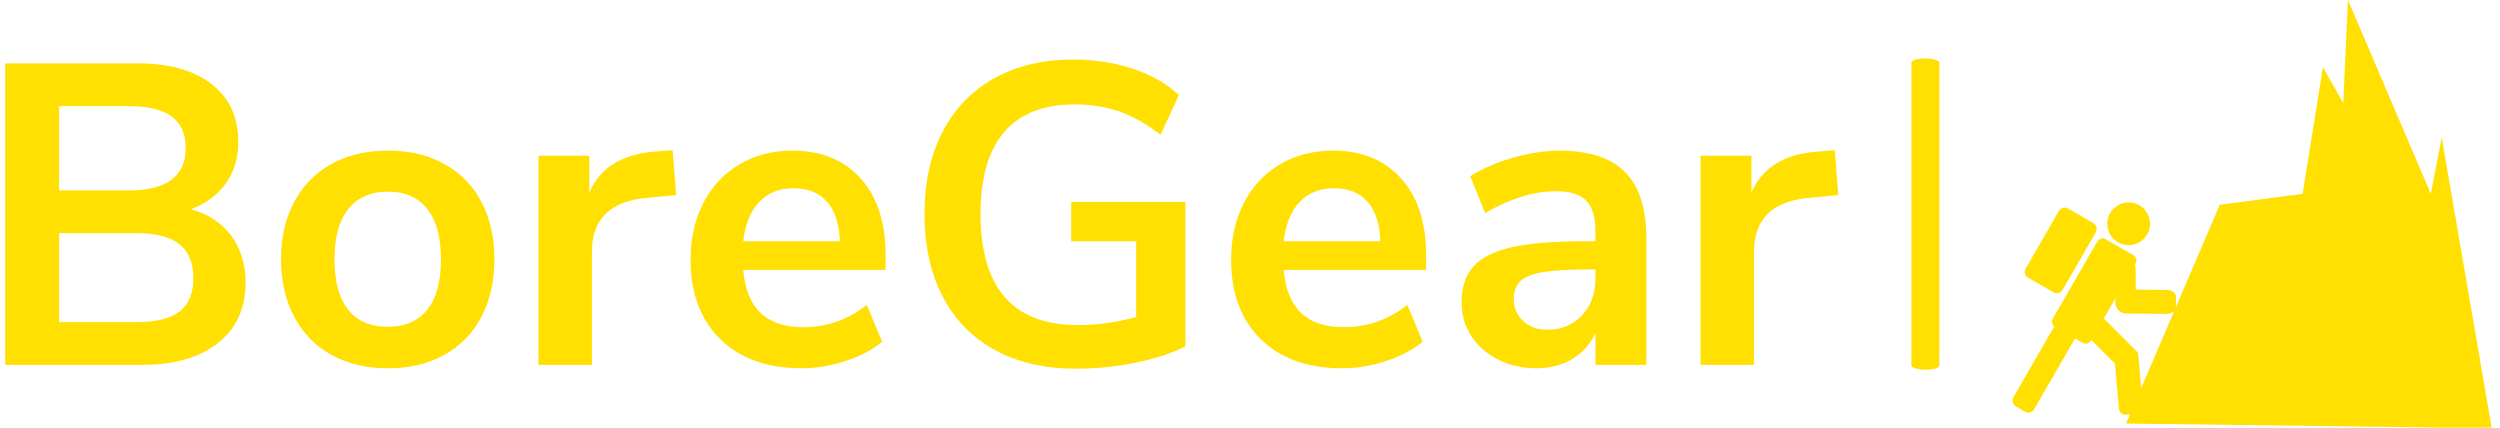 <svg xmlns="http://www.w3.org/2000/svg" version="1.1" xmlns:xlink="http://www.w3.org/1999/xlink" xmlns:svgjs="http://svgjs.dev/svgjs" width="1000" height="171" viewBox="0 0 1000 171"><g transform="matrix(1,0,0,1,-0.606,0.146)"><svg viewBox="0 0 396 68" data-background-color="#ffffff" preserveAspectRatio="xMidYMid meet" height="171" width="1000" xmlns="http://www.w3.org/2000/svg" xmlns:xlink="http://www.w3.org/1999/xlink"><defs></defs><g id="tight-bounds" transform="matrix(1,0,0,1,0.24,-0.058)"><svg viewBox="0 0 395.52 68.116" height="68.116" width="395.52"><g><svg viewBox="0 0 536.528 92.401" height="68.116" width="395.52"><g><rect width="6.03" height="67.194" x="411.304" y="12.603" fill="#ffe000" opacity="1" stroke-width="0" stroke="transparent" fill-opacity="1" class="rect-o-0" data-fill-palette-color="primary" rx="1%" id="o-0" data-palette-color="#ffe000"></rect></g><g transform="matrix(1,0,0,1,0,12.77)"><svg viewBox="0 0 395.52 66.86" height="66.86" width="395.52"><g><svg viewBox="0 0 395.52 66.86" height="66.86" width="395.52"><g><svg viewBox="0 0 395.52 66.86" height="66.86" width="395.52"><g transform="matrix(1,0,0,1,0,0)"><svg width="395.52" viewBox="3.8 -35.7 214.33 36.15" height="66.86" data-palette-color="#ffe000"><g class="undefined-text-0" data-fill-palette-color="primary" id="text-0"><path d="M25.5-18.2Q28.55-17.35 30.23-15.1 31.9-12.85 31.9-9.6L31.9-9.6Q31.9-5.1 28.68-2.55 25.45 0 19.8 0L19.8 0 3.8 0 3.8-35.25 19.3-35.25Q24.8-35.25 27.93-32.83 31.05-30.4 31.05-26.05L31.05-26.05Q31.05-23.25 29.58-21.2 28.1-19.15 25.5-18.2L25.5-18.2ZM10.1-30.25L10.1-20.4 18.25-20.4Q24.9-20.4 24.9-25.35L24.9-25.35Q24.9-27.85 23.25-29.05 21.6-30.25 18.25-30.25L18.25-30.25 10.1-30.25ZM19.1-5Q22.6-5 24.2-6.25 25.8-7.5 25.8-10.15L25.8-10.15Q25.8-12.8 24.18-14.1 22.55-15.4 19.1-15.4L19.1-15.4 10.1-15.4 10.1-5 19.1-5ZM48.55 0.4Q44.8 0.4 41.97-1.15 39.15-2.7 37.6-5.6 36.05-8.5 36.05-12.35L36.05-12.35Q36.05-16.2 37.6-19.07 39.15-21.95 41.97-23.5 44.8-25.05 48.55-25.05L48.55-25.05Q52.3-25.05 55.12-23.5 57.95-21.95 59.47-19.07 61-16.2 61-12.35L61-12.35Q61-8.5 59.47-5.6 57.95-2.7 55.12-1.15 52.3 0.4 48.55 0.4L48.55 0.4ZM48.5-4.45Q51.55-4.45 53.15-6.45 54.75-8.45 54.75-12.35L54.75-12.35Q54.75-16.2 53.15-18.23 51.55-20.25 48.55-20.25L48.55-20.25Q45.55-20.25 43.92-18.23 42.3-16.2 42.3-12.35L42.3-12.35Q42.3-8.45 43.9-6.45 45.5-4.45 48.5-4.45L48.5-4.45ZM81.84-25.1L82.25-19.85 78.59-19.5Q72.4-18.85 72.4-13.2L72.4-13.2 72.4 0 66.15 0 66.15-24.45 72.09-24.45 72.09-20.15Q74-24.55 79.95-24.95L79.95-24.95 81.84-25.1ZM106.74-12.85L106.74-11.1 90.09-11.1Q90.39-7.7 92.14-6.05 93.89-4.4 97.14-4.4L97.14-4.4Q101.19-4.4 104.54-7L104.54-7 106.34-2.7Q104.64-1.3 102.07-0.45 99.49 0.4 96.89 0.4L96.89 0.4Q90.89 0.4 87.42-3 83.94-6.4 83.94-12.3L83.94-12.3Q83.94-16.05 85.44-18.95 86.94-21.85 89.67-23.45 92.39-25.05 95.84-25.05L95.84-25.05Q100.89-25.05 103.82-21.8 106.74-18.55 106.74-12.85L106.74-12.85ZM95.99-20.65Q93.49-20.65 91.97-19.05 90.44-17.45 90.09-14.45L90.09-14.45 101.39-14.45Q101.29-17.5 99.89-19.07 98.49-20.65 95.99-20.65L95.99-20.65ZM128.44-19.05L141.79-19.05 141.79-2.15Q139.39-0.95 135.97-0.25 132.54 0.45 128.99 0.45L128.99 0.45Q123.54 0.45 119.54-1.73 115.54-3.9 113.42-7.98 111.29-12.05 111.29-17.65L111.29-17.65Q111.29-23.2 113.42-27.28 115.54-31.35 119.47-33.52 123.39-35.7 128.69-35.7L128.69-35.7Q132.39-35.7 135.64-34.63 138.89-33.55 141.04-31.55L141.04-31.55 138.89-26.9Q136.44-28.8 134.06-29.63 131.69-30.45 128.84-30.45L128.84-30.45Q123.39-30.45 120.62-27.23 117.84-24 117.84-17.65L117.84-17.65Q117.84-4.65 129.24-4.65L129.24-4.65Q132.64-4.65 136.04-5.6L136.04-5.6 136.04-14.45 128.44-14.45 128.44-19.05ZM169.94-12.85L169.94-11.1 153.29-11.1Q153.59-7.7 155.34-6.05 157.09-4.4 160.34-4.4L160.34-4.4Q164.39-4.4 167.74-7L167.74-7 169.54-2.7Q167.84-1.3 165.26-0.45 162.69 0.4 160.09 0.4L160.09 0.4Q154.09 0.4 150.61-3 147.14-6.4 147.14-12.3L147.14-12.3Q147.14-16.05 148.64-18.95 150.14-21.85 152.86-23.45 155.59-25.05 159.04-25.05L159.04-25.05Q164.09-25.05 167.01-21.8 169.94-18.55 169.94-12.85L169.94-12.85ZM159.19-20.65Q156.69-20.65 155.16-19.05 153.64-17.45 153.29-14.45L153.29-14.45 164.59-14.45Q164.49-17.5 163.09-19.07 161.69-20.65 159.19-20.65L159.19-20.65ZM185.54-25.05Q190.69-25.05 193.19-22.55 195.69-20.05 195.69-14.85L195.69-14.85 195.69 0 189.74 0 189.74-3.75Q188.89-1.8 187.06-0.7 185.24 0.4 182.84 0.4L182.84 0.4Q180.39 0.4 178.39-0.6 176.39-1.6 175.24-3.35 174.09-5.1 174.09-7.25L174.09-7.25Q174.09-9.95 175.46-11.5 176.84-13.05 179.94-13.75 183.04-14.45 188.49-14.45L188.49-14.45 189.74-14.45 189.74-15.6Q189.74-18.1 188.66-19.2 187.59-20.3 185.09-20.3L185.09-20.3Q183.14-20.3 181.01-19.63 178.89-18.95 176.84-17.75L176.84-17.75 175.09-22.05Q177.14-23.35 180.04-24.2 182.94-25.05 185.54-25.05L185.54-25.05ZM184.09-4.1Q186.59-4.1 188.16-5.78 189.74-7.45 189.74-10.1L189.74-10.1 189.74-11.15 188.84-11.15Q185.49-11.15 183.64-10.85 181.79-10.55 180.99-9.8 180.19-9.05 180.19-7.75L180.19-7.75Q180.19-6.15 181.29-5.13 182.39-4.1 184.09-4.1L184.09-4.1ZM217.73-25.1L218.13-19.85 214.48-19.5Q208.28-18.85 208.28-13.2L208.28-13.2 208.28 0 202.03 0 202.03-24.45 207.98-24.45 207.98-20.15Q209.88-24.55 215.83-24.95L215.83-24.95 217.73-25.1Z" fill="#ffe000" data-fill-palette-color="primary"></path></g></svg></g></svg></g></svg></g></svg></g><g transform="matrix(1,0,0,1,433.118,0)"><svg viewBox="0 0 103.41 92.401" height="92.401" width="103.41"><g><svg xmlns="http://www.w3.org/2000/svg" xmlns:xlink="http://www.w3.org/1999/xlink" version="1.1" x="0" y="0" viewBox="2.786 5.816 94.214 84.184" enable-background="new 0 0 100 100" xml:space="preserve" height="92.401" width="103.41" class="icon-icon-0" data-fill-palette-color="accent" id="icon-0"><circle fill="#ffe000" cx="25.619" cy="49.81" r="4.2" data-fill-palette-color="accent"></circle><path fill="#ffe000" d="M10.707 68.467c-0.323 0.559-0.131 1.274 0.428 1.599l5.474 3.16c0.56 0.323 1.276 0.131 1.599-0.429l8.778-15.204c0.323-0.561 0.131-1.276-0.429-1.6l-5.474-3.16c-0.56-0.323-1.276-0.132-1.598 0.429L10.707 68.467z" data-fill-palette-color="accent"></path><path fill="#ffe000" d="M27 65.269C27 66.225 26.414 67 25.691 67h-1.383C23.586 67 23 66.225 23 65.269v-6.537C23 57.775 23.586 57 24.309 57h1.383C26.414 57 27 57.775 27 58.731V65.269z" data-fill-palette-color="accent"></path><path fill="#ffe000" d="M25.233 67.454c-1.026-0.009-1.854-0.602-1.848-1.323l0.017-2.095c0.005-0.723 0.842-1.302 1.868-1.294l7.804 0.062c1.026 0.009 1.853 0.601 1.847 1.324l-0.017 2.094c-0.006 0.723-0.842 1.303-1.868 1.294L25.233 67.454z" data-fill-palette-color="accent"></path><path fill="#ffe000" d="M7.042 86.273c-0.361 0.628-1.162 0.842-1.788 0.48l-1.814-1.047c-0.625-0.362-0.84-1.162-0.479-1.789l8.247-14.284c0.361-0.626 1.162-0.841 1.788-0.479l1.814 1.047c0.626 0.36 0.84 1.162 0.479 1.788L7.042 86.273z" data-fill-palette-color="accent"></path><path fill="#ffe000" d="M23.928 78.286c0.348 0.349 1.044 0.216 1.556-0.296l1.481-1.48c0.511-0.511 0.644-1.208 0.296-1.556l-7.936-7.936c-0.347-0.348-1.043-0.215-1.555 0.296l-1.481 1.48c-0.511 0.512-0.644 1.208-0.296 1.557L23.928 78.286z" data-fill-palette-color="accent"></path><path fill="#ffe000" d="M28.407 85.792c0.059 0.678-0.446 1.275-1.128 1.335l-2.224 0.195c-0.683 0.059-1.284-0.441-1.343-1.12l-0.88-10.063c-0.06-0.679 0.446-1.276 1.128-1.336l2.224-0.194c0.682-0.06 1.284 0.441 1.342 1.119L28.407 85.792z" data-fill-palette-color="accent"></path><path fill="#ffe000" d="M5.366 58.619c-0.361 0.626-0.147 1.427 0.479 1.788l4.988 2.88c0.625 0.361 1.426 0.147 1.788-0.479l6.545-11.337c0.361-0.626 0.147-1.427-0.479-1.788L13.7 46.803c-0.625-0.36-1.427-0.146-1.789 0.48L5.366 58.619z" data-fill-palette-color="accent"></path><polygon fill="#ffe000" points="25.106,89.078 43.541,46.064 59.824,43.914 63.817,19.028 67.813,26.094 68.733,5.816   85.018,43.914 87.168,32.854 97,90 " data-fill-palette-color="accent"></polygon></svg></g></svg></g></svg></g></svg><rect width="395.52" height="68.116" fill="none" stroke="none" visibility="hidden"></rect></g></svg></g></svg>